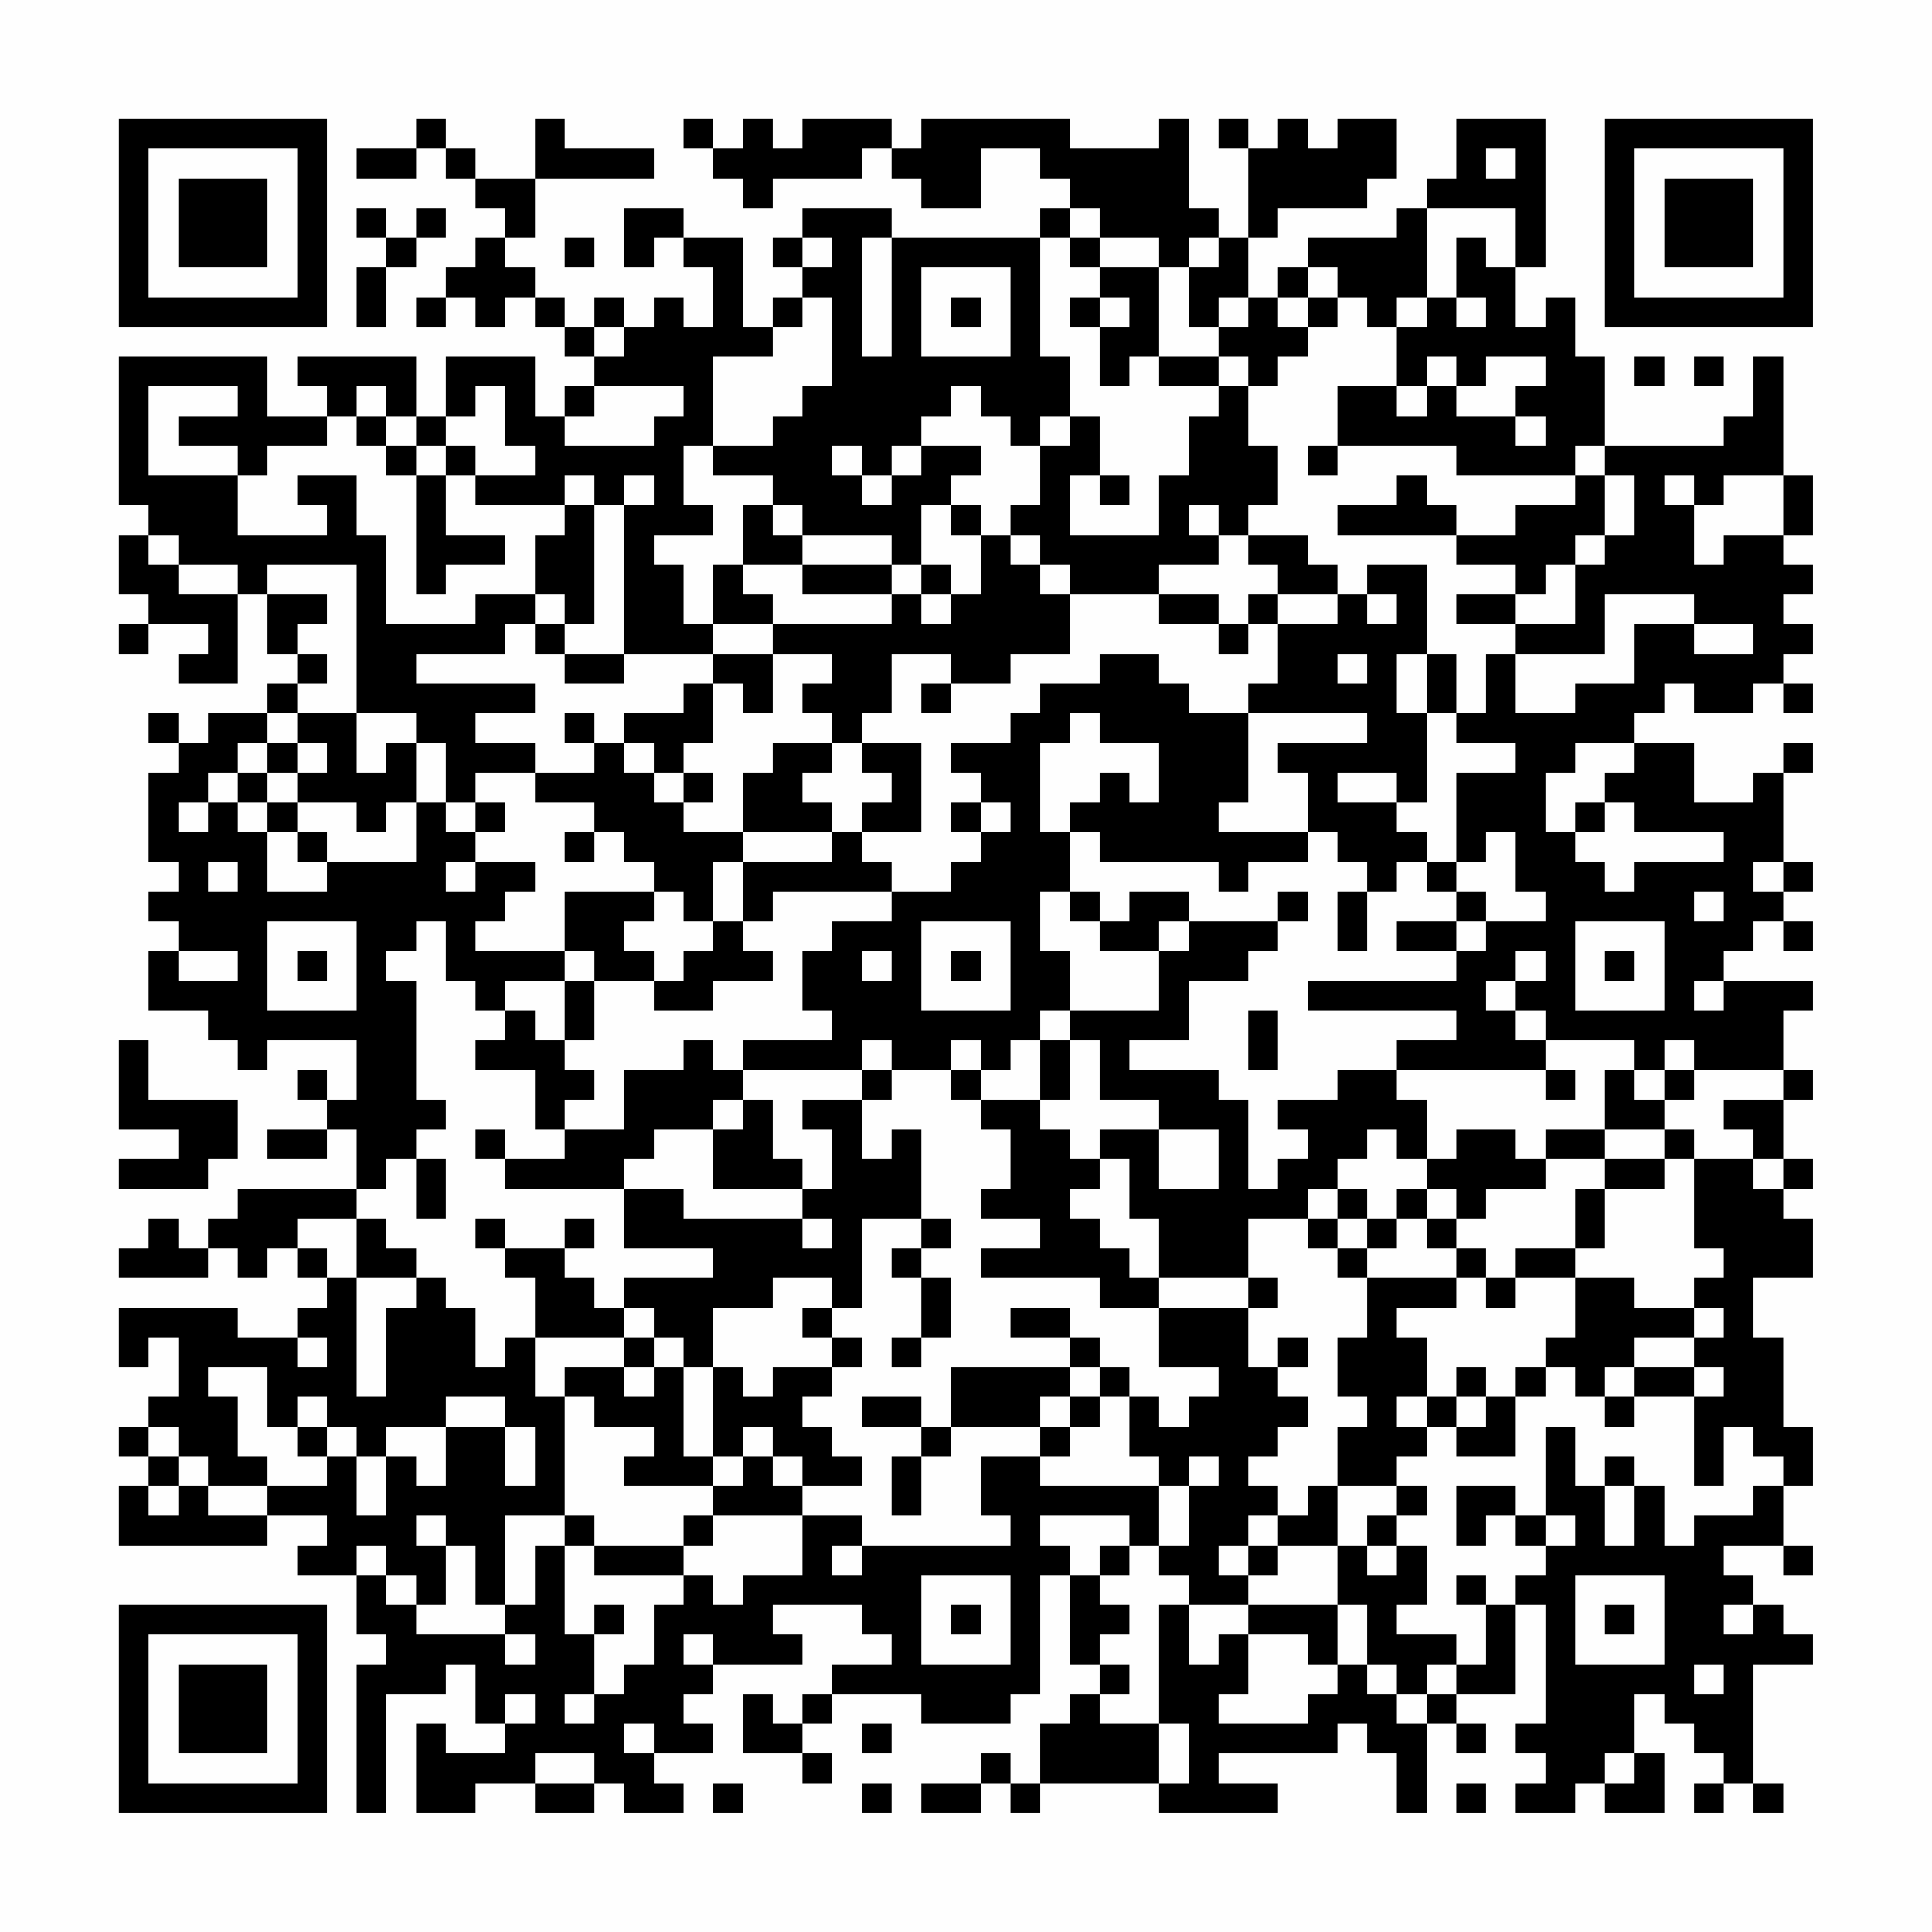 <?xml version="1.0" encoding="UTF-8"?>
<svg xmlns="http://www.w3.org/2000/svg" version="1.1" width="300" height="300" viewBox="0 0 300 300"><rect x="0" y="0" width="300" height="300" fill="#fefefe"/><g transform="scale(4.615)"><g transform="translate(4,4)"><path fill-rule="evenodd" d="M10 0L10 1L8 1L8 2L10 2L10 1L11 1L11 2L12 2L12 3L13 3L13 4L12 4L12 5L11 5L11 6L10 6L10 7L11 7L11 6L12 6L12 7L13 7L13 6L14 6L14 7L15 7L15 8L16 8L16 9L15 9L15 10L14 10L14 8L11 8L11 10L10 10L10 8L6 8L6 9L7 9L7 10L5 10L5 8L0 8L0 13L1 13L1 14L0 14L0 16L1 16L1 17L0 17L0 18L1 18L1 17L3 17L3 18L2 18L2 19L4 19L4 16L5 16L5 18L6 18L6 19L5 19L5 20L3 20L3 21L2 21L2 20L1 20L1 21L2 21L2 22L1 22L1 25L2 25L2 26L1 26L1 27L2 27L2 28L1 28L1 30L3 30L3 31L4 31L4 32L5 32L5 31L8 31L8 33L7 33L7 32L6 32L6 33L7 33L7 34L5 34L5 35L7 35L7 34L8 34L8 36L4 36L4 37L3 37L3 38L2 38L2 37L1 37L1 38L0 38L0 39L3 39L3 38L4 38L4 39L5 39L5 38L6 38L6 39L7 39L7 40L6 40L6 41L4 41L4 40L0 40L0 42L1 42L1 41L2 41L2 43L1 43L1 44L0 44L0 45L1 45L1 46L0 46L0 48L5 48L5 47L7 47L7 48L6 48L6 49L8 49L8 51L9 51L9 52L8 52L8 57L9 57L9 53L11 53L11 52L12 52L12 54L13 54L13 55L11 55L11 54L10 54L10 57L12 57L12 56L14 56L14 57L16 57L16 56L17 56L17 57L19 57L19 56L18 56L18 55L20 55L20 54L19 54L19 53L20 53L20 52L23 52L23 51L22 51L22 50L25 50L25 51L26 51L26 52L24 52L24 53L23 53L23 54L22 54L22 53L21 53L21 55L23 55L23 56L24 56L24 55L23 55L23 54L24 54L24 53L27 53L27 54L30 54L30 53L31 53L31 49L32 49L32 52L33 52L33 53L32 53L32 54L31 54L31 56L30 56L30 55L29 55L29 56L27 56L27 57L29 57L29 56L30 56L30 57L31 57L31 56L35 56L35 57L39 57L39 56L37 56L37 55L41 55L41 54L42 54L42 55L43 55L43 57L44 57L44 54L45 54L45 55L46 55L46 54L45 54L45 53L47 53L47 50L48 50L48 54L47 54L47 55L48 55L48 56L47 56L47 57L49 57L49 56L50 56L50 57L52 57L52 55L51 55L51 53L52 53L52 54L53 54L53 55L54 55L54 56L53 56L53 57L54 57L54 56L55 56L55 57L56 57L56 56L55 56L55 52L57 52L57 51L56 51L56 50L55 50L55 49L54 49L54 48L56 48L56 49L57 49L57 48L56 48L56 46L57 46L57 44L56 44L56 41L55 41L55 39L57 39L57 37L56 37L56 36L57 36L57 35L56 35L56 33L57 33L57 32L56 32L56 30L57 30L57 29L54 29L54 28L55 28L55 27L56 27L56 28L57 28L57 27L56 27L56 26L57 26L57 25L56 25L56 22L57 22L57 21L56 21L56 22L55 22L55 23L53 23L53 21L51 21L51 20L52 20L52 19L53 19L53 20L55 20L55 19L56 19L56 20L57 20L57 19L56 19L56 18L57 18L57 17L56 17L56 16L57 16L57 15L56 15L56 14L57 14L57 12L56 12L56 8L55 8L55 10L54 10L54 11L50 11L50 8L49 8L49 6L48 6L48 7L47 7L47 5L48 5L48 0L45 0L45 2L44 2L44 3L43 3L43 4L40 4L40 5L39 5L39 6L38 6L38 4L39 4L39 3L42 3L42 2L43 2L43 0L41 0L41 1L40 1L40 0L39 0L39 1L38 1L38 0L37 0L37 1L38 1L38 4L37 4L37 3L36 3L36 0L35 0L35 1L32 1L32 0L27 0L27 1L26 1L26 0L23 0L23 1L22 1L22 0L21 0L21 1L20 1L20 0L19 0L19 1L20 1L20 2L21 2L21 3L22 3L22 2L25 2L25 1L26 1L26 2L27 2L27 3L29 3L29 1L31 1L31 2L32 2L32 3L31 3L31 4L26 4L26 3L23 3L23 4L22 4L22 5L23 5L23 6L22 6L22 7L21 7L21 4L19 4L19 3L17 3L17 5L18 5L18 4L19 4L19 5L20 5L20 7L19 7L19 6L18 6L18 7L17 7L17 6L16 6L16 7L15 7L15 6L14 6L14 5L13 5L13 4L14 4L14 2L18 2L18 1L15 1L15 0L14 0L14 2L12 2L12 1L11 1L11 0ZM46 1L46 2L47 2L47 1ZM8 3L8 4L9 4L9 5L8 5L8 7L9 7L9 5L10 5L10 4L11 4L11 3L10 3L10 4L9 4L9 3ZM32 3L32 4L31 4L31 8L32 8L32 10L31 10L31 11L30 11L30 10L29 10L29 9L28 9L28 10L27 10L27 11L26 11L26 12L25 12L25 11L24 11L24 12L25 12L25 13L26 13L26 12L27 12L27 11L29 11L29 12L28 12L28 13L27 13L27 15L26 15L26 14L23 14L23 13L22 13L22 12L20 12L20 11L22 11L22 10L23 10L23 9L24 9L24 6L23 6L23 7L22 7L22 8L20 8L20 11L19 11L19 13L20 13L20 14L18 14L18 15L19 15L19 17L20 17L20 18L17 18L17 13L18 13L18 12L17 12L17 13L16 13L16 12L15 12L15 13L12 13L12 12L14 12L14 11L13 11L13 9L12 9L12 10L11 10L11 11L10 11L10 10L9 10L9 9L8 9L8 10L7 10L7 11L5 11L5 12L4 12L4 11L2 11L2 10L4 10L4 9L1 9L1 12L4 12L4 14L7 14L7 13L6 13L6 12L8 12L8 14L9 14L9 17L12 17L12 16L14 16L14 17L13 17L13 18L10 18L10 19L14 19L14 20L12 20L12 21L14 21L14 22L12 22L12 23L11 23L11 21L10 21L10 20L8 20L8 15L5 15L5 16L7 16L7 17L6 17L6 18L7 18L7 19L6 19L6 20L5 20L5 21L4 21L4 22L3 22L3 23L2 23L2 24L3 24L3 23L4 23L4 24L5 24L5 26L7 26L7 25L10 25L10 23L11 23L11 24L12 24L12 25L11 25L11 26L12 26L12 25L14 25L14 26L13 26L13 27L12 27L12 28L15 28L15 29L13 29L13 30L12 30L12 29L11 29L11 27L10 27L10 28L9 28L9 29L10 29L10 33L11 33L11 34L10 34L10 35L9 35L9 36L8 36L8 37L6 37L6 38L7 38L7 39L8 39L8 43L9 43L9 40L10 40L10 39L11 39L11 40L12 40L12 42L13 42L13 41L14 41L14 43L15 43L15 47L13 47L13 50L12 50L12 48L11 48L11 47L10 47L10 48L11 48L11 50L10 50L10 49L9 49L9 48L8 48L8 49L9 49L9 50L10 50L10 51L13 51L13 52L14 52L14 51L13 51L13 50L14 50L14 48L15 48L15 51L16 51L16 53L15 53L15 54L16 54L16 53L17 53L17 52L18 52L18 50L19 50L19 49L20 49L20 50L21 50L21 49L23 49L23 47L25 47L25 48L24 48L24 49L25 49L25 48L30 48L30 47L29 47L29 45L31 45L31 46L35 46L35 48L34 48L34 47L31 47L31 48L32 48L32 49L33 49L33 50L34 50L34 51L33 51L33 52L34 52L34 53L33 53L33 54L35 54L35 56L36 56L36 54L35 54L35 50L36 50L36 52L37 52L37 51L38 51L38 53L37 53L37 54L40 54L40 53L41 53L41 52L42 52L42 53L43 53L43 54L44 54L44 53L45 53L45 52L46 52L46 50L47 50L47 49L48 49L48 48L49 48L49 47L48 47L48 44L49 44L49 46L50 46L50 48L51 48L51 46L52 46L52 48L53 48L53 47L55 47L55 46L56 46L56 45L55 45L55 44L54 44L54 46L53 46L53 43L54 43L54 42L53 42L53 41L54 41L54 40L53 40L53 39L54 39L54 38L53 38L53 35L55 35L55 36L56 36L56 35L55 35L55 34L54 34L54 33L56 33L56 32L53 32L53 31L52 31L52 32L51 32L51 31L48 31L48 30L47 30L47 29L48 29L48 28L47 28L47 29L46 29L46 30L47 30L47 31L48 31L48 32L43 32L43 31L45 31L45 30L40 30L40 29L45 29L45 28L46 28L46 27L48 27L48 26L47 26L47 24L46 24L46 25L45 25L45 22L47 22L47 21L45 21L45 20L46 20L46 18L47 18L47 20L49 20L49 19L51 19L51 17L53 17L53 18L55 18L55 17L53 17L53 16L50 16L50 18L47 18L47 17L49 17L49 15L50 15L50 14L51 14L51 12L50 12L50 11L49 11L49 12L45 12L45 11L41 11L41 9L43 9L43 10L44 10L44 9L45 9L45 10L47 10L47 11L48 11L48 10L47 10L47 9L48 9L48 8L46 8L46 9L45 9L45 8L44 8L44 9L43 9L43 7L44 7L44 6L45 6L45 7L46 7L46 6L45 6L45 4L46 4L46 5L47 5L47 3L44 3L44 6L43 6L43 7L42 7L42 6L41 6L41 5L40 5L40 6L39 6L39 7L40 7L40 8L39 8L39 9L38 9L38 8L37 8L37 7L38 7L38 6L37 6L37 7L36 7L36 5L37 5L37 4L36 4L36 5L35 5L35 4L33 4L33 3ZM15 4L15 5L16 5L16 4ZM23 4L23 5L24 5L24 4ZM25 4L25 8L26 8L26 4ZM32 4L32 5L33 5L33 6L32 6L32 7L33 7L33 9L34 9L34 8L35 8L35 9L37 9L37 10L36 10L36 12L35 12L35 14L32 14L32 12L33 12L33 13L34 13L34 12L33 12L33 10L32 10L32 11L31 11L31 13L30 13L30 14L29 14L29 13L28 13L28 14L29 14L29 16L28 16L28 15L27 15L27 16L26 16L26 15L23 15L23 14L22 14L22 13L21 13L21 15L20 15L20 17L22 17L22 18L20 18L20 19L19 19L19 20L17 20L17 21L16 21L16 20L15 20L15 21L16 21L16 22L14 22L14 23L16 23L16 24L15 24L15 25L16 25L16 24L17 24L17 25L18 25L18 26L15 26L15 28L16 28L16 29L15 29L15 31L14 31L14 30L13 30L13 31L12 31L12 32L14 32L14 34L15 34L15 35L13 35L13 34L12 34L12 35L13 35L13 36L17 36L17 38L20 38L20 39L17 39L17 40L16 40L16 39L15 39L15 38L16 38L16 37L15 37L15 38L13 38L13 37L12 37L12 38L13 38L13 39L14 39L14 41L17 41L17 42L15 42L15 43L16 43L16 44L18 44L18 45L17 45L17 46L20 46L20 47L19 47L19 48L16 48L16 47L15 47L15 48L16 48L16 49L19 49L19 48L20 48L20 47L23 47L23 46L25 46L25 45L24 45L24 44L23 44L23 43L24 43L24 42L25 42L25 41L24 41L24 40L25 40L25 37L27 37L27 38L26 38L26 39L27 39L27 41L26 41L26 42L27 42L27 41L28 41L28 39L27 39L27 38L28 38L28 37L27 37L27 34L26 34L26 35L25 35L25 33L26 33L26 32L28 32L28 33L29 33L29 34L30 34L30 36L29 36L29 37L31 37L31 38L29 38L29 39L33 39L33 40L35 40L35 42L37 42L37 43L36 43L36 44L35 44L35 43L34 43L34 42L33 42L33 41L32 41L32 40L30 40L30 41L32 41L32 42L28 42L28 44L27 44L27 43L25 43L25 44L27 44L27 45L26 45L26 47L27 47L27 45L28 45L28 44L31 44L31 45L32 45L32 44L33 44L33 43L34 43L34 45L35 45L35 46L36 46L36 48L35 48L35 49L36 49L36 50L38 50L38 51L40 51L40 52L41 52L41 50L42 50L42 52L43 52L43 53L44 53L44 52L45 52L45 51L43 51L43 50L44 50L44 48L43 48L43 47L44 47L44 46L43 46L43 45L44 45L44 44L45 44L45 45L47 45L47 43L48 43L48 42L49 42L49 43L50 43L50 44L51 44L51 43L53 43L53 42L51 42L51 41L53 41L53 40L51 40L51 39L49 39L49 38L50 38L50 36L52 36L52 35L53 35L53 34L52 34L52 33L53 33L53 32L52 32L52 33L51 33L51 32L50 32L50 34L48 34L48 35L47 35L47 34L45 34L45 35L44 35L44 33L43 33L43 32L41 32L41 33L39 33L39 34L40 34L40 35L39 35L39 36L38 36L38 33L37 33L37 32L34 32L34 31L36 31L36 29L38 29L38 28L39 28L39 27L40 27L40 26L39 26L39 27L36 27L36 26L34 26L34 27L33 27L33 26L32 26L32 24L33 24L33 25L37 25L37 26L38 26L38 25L40 25L40 24L41 24L41 25L42 25L42 26L41 26L41 28L42 28L42 26L43 26L43 25L44 25L44 26L45 26L45 27L43 27L43 28L45 28L45 27L46 27L46 26L45 26L45 25L44 25L44 24L43 24L43 23L44 23L44 20L45 20L45 18L44 18L44 15L42 15L42 16L41 16L41 15L40 15L40 14L38 14L38 13L39 13L39 11L38 11L38 9L37 9L37 8L35 8L35 5L33 5L33 4ZM27 5L27 8L30 8L30 5ZM28 6L28 7L29 7L29 6ZM33 6L33 7L34 7L34 6ZM40 6L40 7L41 7L41 6ZM16 7L16 8L17 8L17 7ZM51 8L51 9L52 9L52 8ZM53 8L53 9L54 9L54 8ZM16 9L16 10L15 10L15 11L18 11L18 10L19 10L19 9ZM8 10L8 11L9 11L9 12L10 12L10 16L11 16L11 15L13 15L13 14L11 14L11 12L12 12L12 11L11 11L11 12L10 12L10 11L9 11L9 10ZM40 11L40 12L41 12L41 11ZM43 12L43 13L41 13L41 14L45 14L45 15L47 15L47 16L45 16L45 17L47 17L47 16L48 16L48 15L49 15L49 14L50 14L50 12L49 12L49 13L47 13L47 14L45 14L45 13L44 13L44 12ZM52 12L52 13L53 13L53 15L54 15L54 14L56 14L56 12L54 12L54 13L53 13L53 12ZM15 13L15 14L14 14L14 16L15 16L15 17L14 17L14 18L15 18L15 19L17 19L17 18L15 18L15 17L16 17L16 13ZM36 13L36 14L37 14L37 15L35 15L35 16L32 16L32 15L31 15L31 14L30 14L30 15L31 15L31 16L32 16L32 18L30 18L30 19L28 19L28 18L26 18L26 20L25 20L25 21L24 21L24 20L23 20L23 19L24 19L24 18L22 18L22 20L21 20L21 19L20 19L20 21L19 21L19 22L18 22L18 21L17 21L17 22L18 22L18 23L19 23L19 24L21 24L21 25L20 25L20 27L19 27L19 26L18 26L18 27L17 27L17 28L18 28L18 29L16 29L16 31L15 31L15 32L16 32L16 33L15 33L15 34L17 34L17 32L19 32L19 31L20 31L20 32L21 32L21 33L20 33L20 34L18 34L18 35L17 35L17 36L19 36L19 37L23 37L23 38L24 38L24 37L23 37L23 36L24 36L24 34L23 34L23 33L25 33L25 32L26 32L26 31L25 31L25 32L21 32L21 31L24 31L24 30L23 30L23 28L24 28L24 27L26 27L26 26L28 26L28 25L29 25L29 24L30 24L30 23L29 23L29 22L28 22L28 21L30 21L30 20L31 20L31 19L33 19L33 18L35 18L35 19L36 19L36 20L38 20L38 23L37 23L37 24L40 24L40 22L39 22L39 21L42 21L42 20L38 20L38 19L39 19L39 17L41 17L41 16L39 16L39 15L38 15L38 14L37 14L37 13ZM1 14L1 15L2 15L2 16L4 16L4 15L2 15L2 14ZM21 15L21 16L22 16L22 17L26 17L26 16L23 16L23 15ZM27 16L27 17L28 17L28 16ZM35 16L35 17L37 17L37 18L38 18L38 17L39 17L39 16L38 16L38 17L37 17L37 16ZM42 16L42 17L43 17L43 16ZM41 18L41 19L42 19L42 18ZM43 18L43 20L44 20L44 18ZM27 19L27 20L28 20L28 19ZM6 20L6 21L5 21L5 22L4 22L4 23L5 23L5 24L6 24L6 25L7 25L7 24L6 24L6 23L8 23L8 24L9 24L9 23L10 23L10 21L9 21L9 22L8 22L8 20ZM32 20L32 21L31 21L31 24L32 24L32 23L33 23L33 22L34 22L34 23L35 23L35 21L33 21L33 20ZM6 21L6 22L5 22L5 23L6 23L6 22L7 22L7 21ZM22 21L22 22L21 22L21 24L24 24L24 25L21 25L21 27L20 27L20 28L19 28L19 29L18 29L18 30L20 30L20 29L22 29L22 28L21 28L21 27L22 27L22 26L26 26L26 25L25 25L25 24L27 24L27 21L25 21L25 22L26 22L26 23L25 23L25 24L24 24L24 23L23 23L23 22L24 22L24 21ZM49 21L49 22L48 22L48 24L49 24L49 25L50 25L50 26L51 26L51 25L54 25L54 24L51 24L51 23L50 23L50 22L51 22L51 21ZM19 22L19 23L20 23L20 22ZM41 22L41 23L43 23L43 22ZM12 23L12 24L13 24L13 23ZM28 23L28 24L29 24L29 23ZM49 23L49 24L50 24L50 23ZM3 25L3 26L4 26L4 25ZM55 25L55 26L56 26L56 25ZM31 26L31 28L32 28L32 30L31 30L31 31L30 31L30 32L29 32L29 31L28 31L28 32L29 32L29 33L31 33L31 34L32 34L32 35L33 35L33 36L32 36L32 37L33 37L33 38L34 38L34 39L35 39L35 40L38 40L38 42L39 42L39 43L40 43L40 44L39 44L39 45L38 45L38 46L39 46L39 47L38 47L38 48L37 48L37 49L38 49L38 50L41 50L41 48L42 48L42 49L43 49L43 48L42 48L42 47L43 47L43 46L41 46L41 44L42 44L42 43L41 43L41 41L42 41L42 39L45 39L45 40L43 40L43 41L44 41L44 43L43 43L43 44L44 44L44 43L45 43L45 44L46 44L46 43L47 43L47 42L48 42L48 41L49 41L49 39L47 39L47 38L49 38L49 36L50 36L50 35L52 35L52 34L50 34L50 35L48 35L48 36L46 36L46 37L45 37L45 36L44 36L44 35L43 35L43 34L42 34L42 35L41 35L41 36L40 36L40 37L38 37L38 39L35 39L35 37L34 37L34 35L33 35L33 34L35 34L35 36L37 36L37 34L35 34L35 33L33 33L33 31L32 31L32 30L35 30L35 28L36 28L36 27L35 27L35 28L33 28L33 27L32 27L32 26ZM53 26L53 27L54 27L54 26ZM5 27L5 30L8 30L8 27ZM27 27L27 30L30 30L30 27ZM49 27L49 30L52 30L52 27ZM2 28L2 29L4 29L4 28ZM6 28L6 29L7 29L7 28ZM25 28L25 29L26 29L26 28ZM28 28L28 29L29 29L29 28ZM50 28L50 29L51 29L51 28ZM53 29L53 30L54 30L54 29ZM38 30L38 32L39 32L39 30ZM0 31L0 34L2 34L2 35L0 35L0 36L3 36L3 35L4 35L4 33L1 33L1 31ZM31 31L31 33L32 33L32 31ZM48 32L48 33L49 33L49 32ZM21 33L21 34L20 34L20 36L23 36L23 35L22 35L22 33ZM10 35L10 37L11 37L11 35ZM41 36L41 37L40 37L40 38L41 38L41 39L42 39L42 38L43 38L43 37L44 37L44 38L45 38L45 39L46 39L46 40L47 40L47 39L46 39L46 38L45 38L45 37L44 37L44 36L43 36L43 37L42 37L42 36ZM8 37L8 39L10 39L10 38L9 38L9 37ZM41 37L41 38L42 38L42 37ZM22 39L22 40L20 40L20 42L19 42L19 41L18 41L18 40L17 40L17 41L18 41L18 42L17 42L17 43L18 43L18 42L19 42L19 45L20 45L20 46L21 46L21 45L22 45L22 46L23 46L23 45L22 45L22 44L21 44L21 45L20 45L20 42L21 42L21 43L22 43L22 42L24 42L24 41L23 41L23 40L24 40L24 39ZM38 39L38 40L39 40L39 39ZM6 41L6 42L7 42L7 41ZM39 41L39 42L40 42L40 41ZM3 42L3 43L4 43L4 45L5 45L5 46L3 46L3 45L2 45L2 44L1 44L1 45L2 45L2 46L1 46L1 47L2 47L2 46L3 46L3 47L5 47L5 46L7 46L7 45L8 45L8 47L9 47L9 45L10 45L10 46L11 46L11 44L13 44L13 46L14 46L14 44L13 44L13 43L11 43L11 44L9 44L9 45L8 45L8 44L7 44L7 43L6 43L6 44L5 44L5 42ZM32 42L32 43L31 43L31 44L32 44L32 43L33 43L33 42ZM45 42L45 43L46 43L46 42ZM50 42L50 43L51 43L51 42ZM6 44L6 45L7 45L7 44ZM36 45L36 46L37 46L37 45ZM50 45L50 46L51 46L51 45ZM40 46L40 47L39 47L39 48L38 48L38 49L39 49L39 48L41 48L41 46ZM45 46L45 48L46 48L46 47L47 47L47 48L48 48L48 47L47 47L47 46ZM33 48L33 49L34 49L34 48ZM27 49L27 52L30 52L30 49ZM45 49L45 50L46 50L46 49ZM49 49L49 52L52 52L52 49ZM16 50L16 51L17 51L17 50ZM28 50L28 51L29 51L29 50ZM50 50L50 51L51 51L51 50ZM54 50L54 51L55 51L55 50ZM19 51L19 52L20 52L20 51ZM53 52L53 53L54 53L54 52ZM13 53L13 54L14 54L14 53ZM17 54L17 55L18 55L18 54ZM25 54L25 55L26 55L26 54ZM14 55L14 56L16 56L16 55ZM50 55L50 56L51 56L51 55ZM20 56L20 57L21 57L21 56ZM25 56L25 57L26 57L26 56ZM45 56L45 57L46 57L46 56ZM0 0L0 7L7 7L7 0ZM1 1L1 6L6 6L6 1ZM2 2L2 5L5 5L5 2ZM50 0L50 7L57 7L57 0ZM51 1L51 6L56 6L56 1ZM52 2L52 5L55 5L55 2ZM0 50L0 57L7 57L7 50ZM1 51L1 56L6 56L6 51ZM2 52L2 55L5 55L5 52Z" fill="#000000"/></g></g></svg>
